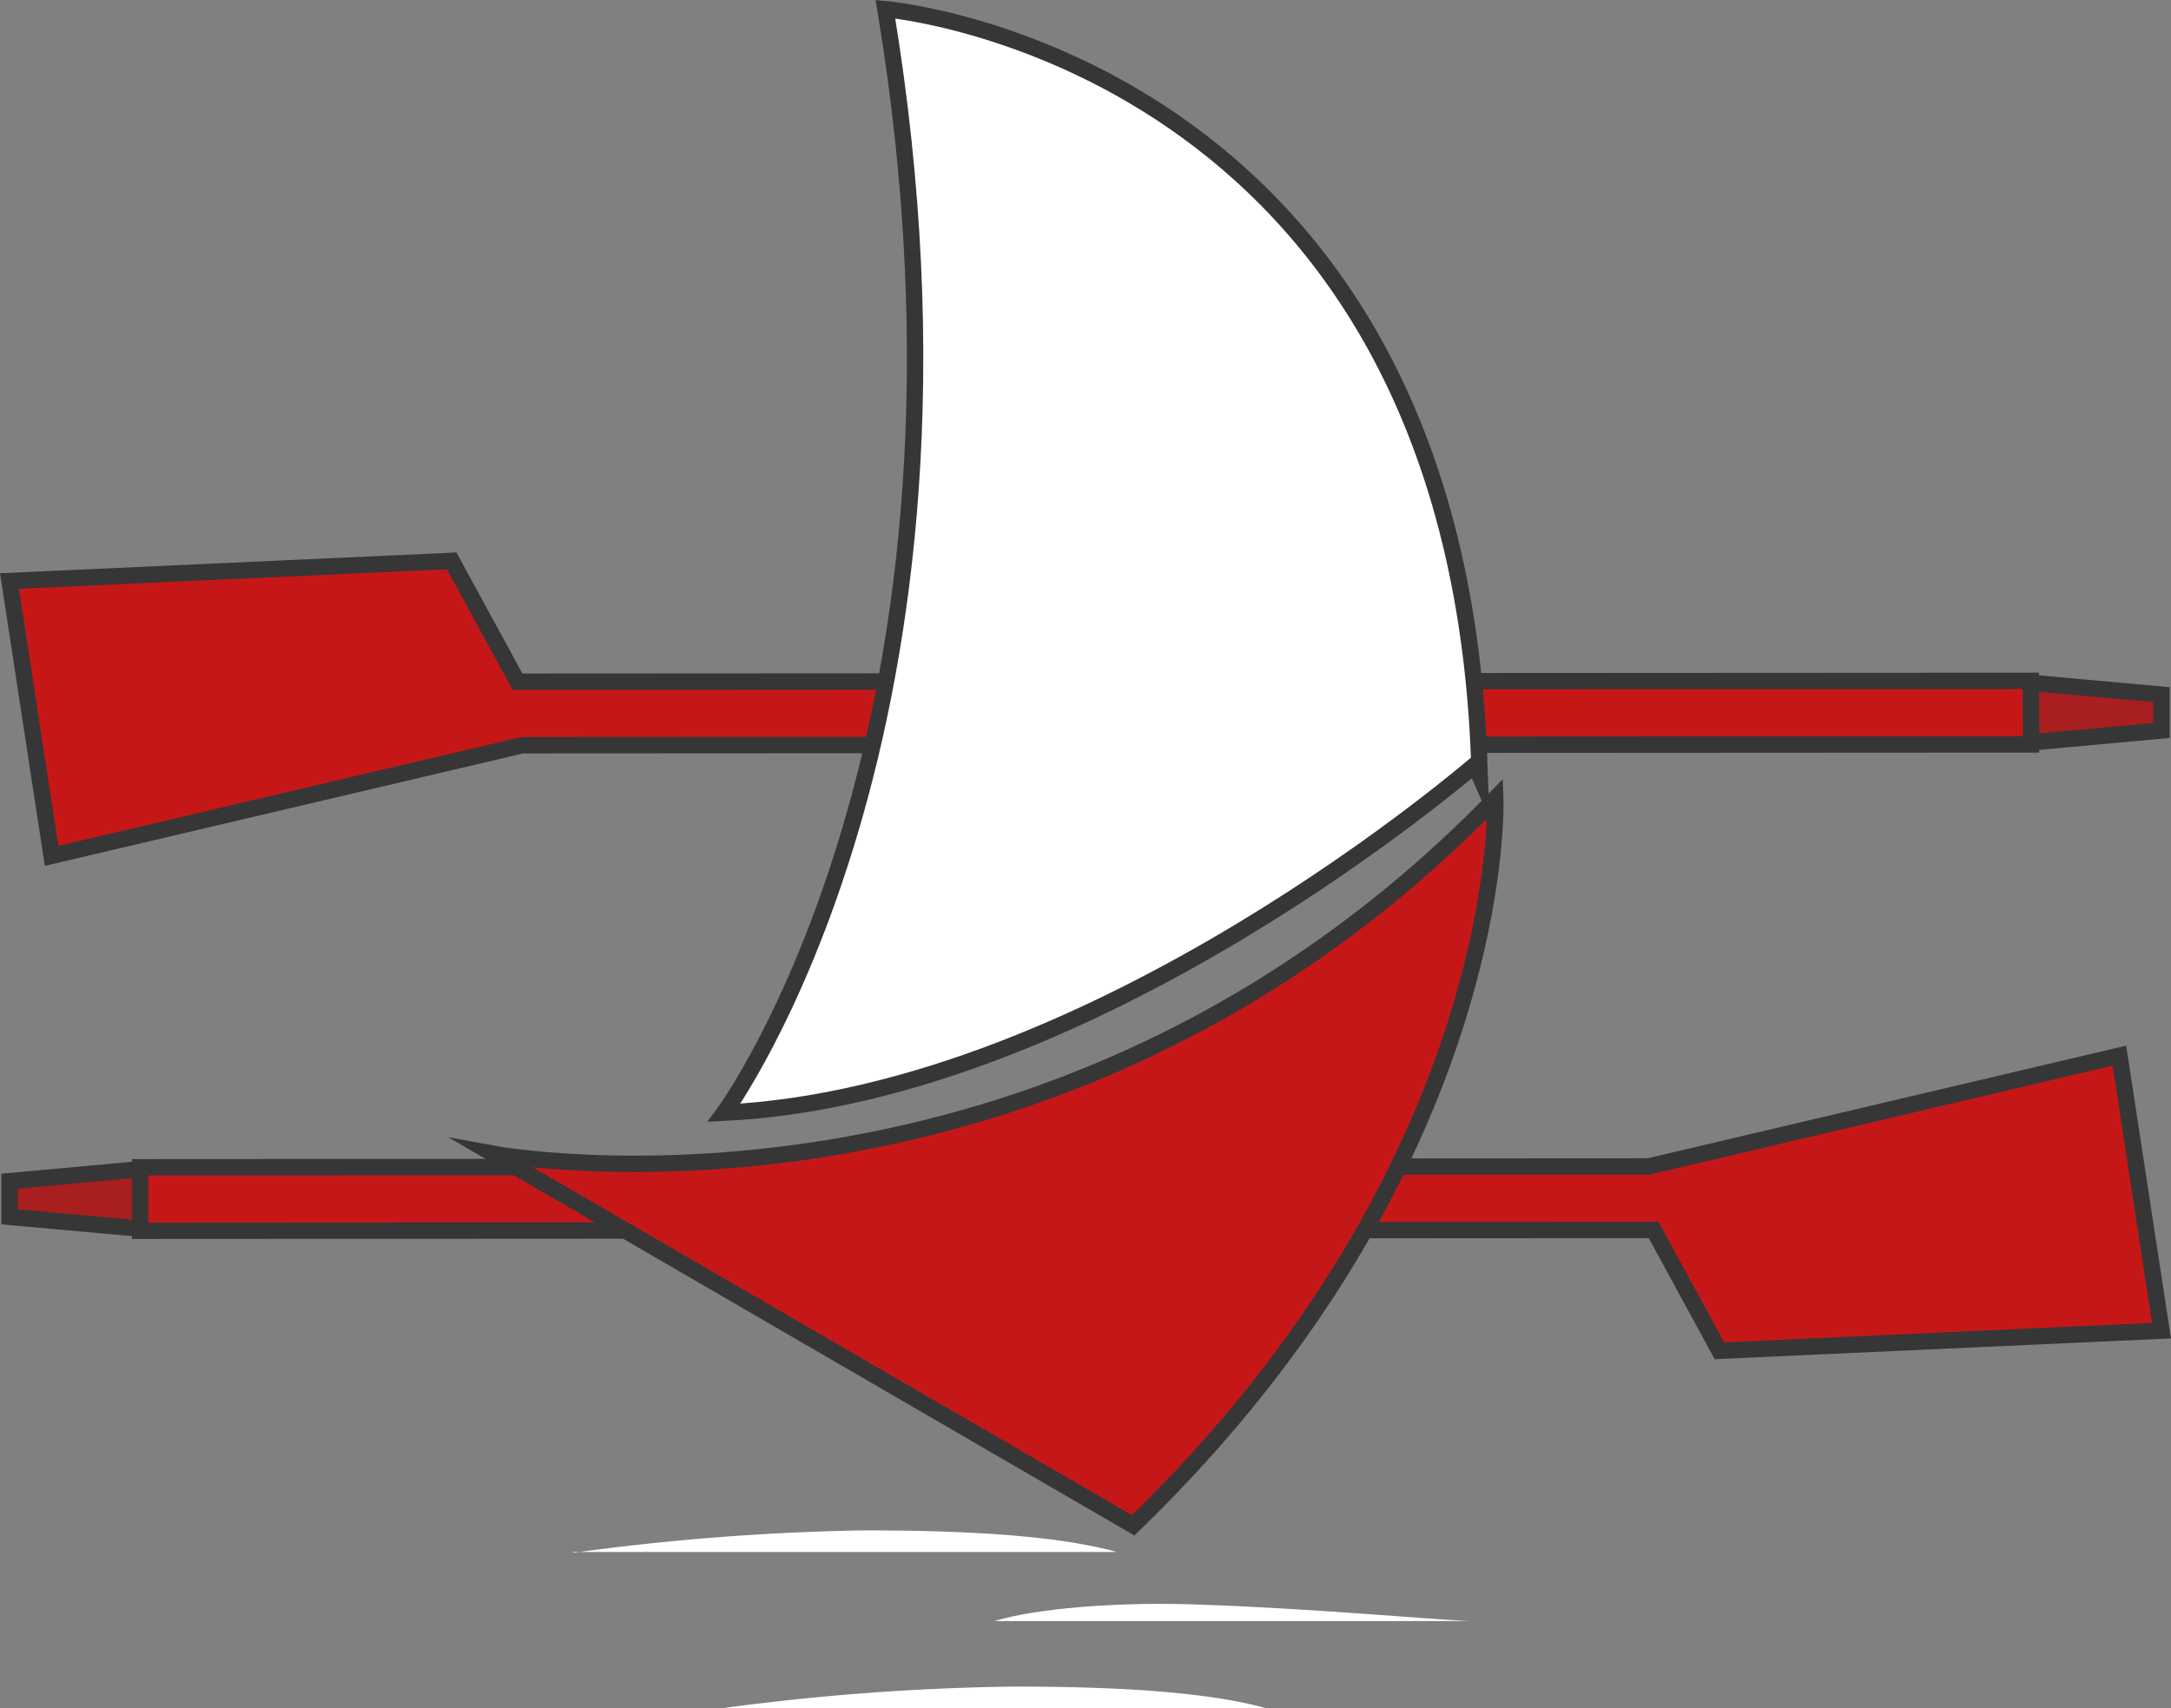 <svg id="seabot" xmlns="http://www.w3.org/2000/svg" viewBox="0 0 132.6 104.33">
  <rect x="0" y="0" width="132.6" height="104.33" fill="#808080" stroke="none"/>
  <title>logo</title>
  <g>
    <polygon points="0.58 72.15 0.58 74.33 8.56 75.05 8.56 71.42 0.58 72.15" style="fill: #a91e1e;stroke: #363636;stroke-miterlimit: 10"/>
    <polygon points="129.45 64.48 132.02 81.28 105.02 82.51 101 75.13 99.76 75.13 8.56 75.18 8.56 71.3 99.92 71.25 100.7 71.25 129.45 64.48" style="fill: #c61718;stroke: #363636;stroke-miterlimit: 10"/>
  </g>
  <g>
    <polygon points="132.02 44.62 132.02 42.43 124.04 41.71 124.05 45.35 132.02 44.62" style="fill: #a91e1e;stroke: #363636;stroke-miterlimit: 10"/>
    <polygon points="3.15 52.28 0.58 35.49 27.59 34.26 31.61 41.64 32.84 41.64 124.04 41.59 124.05 45.47 32.69 45.52 31.9 45.52 3.15 52.28" style="fill: #c61718;stroke: #363636;stroke-miterlimit: 10"/>
  </g>
  <g>
    <path d="M88.78,396s34,6.32,61.21-21.7c0,0,.83,22.19-22.12,44.39Z" transform="translate(-58.66 -325.52)" style="fill: #c61718; stroke: #363636;stroke-miterlimit: 10"/>
    <g>
      <path d="M102.89,393.49s17.16-23.27,9.85-67.41c0,0,34.76,2.94,36.27,45.95C149,372,125.75,392.38,102.89,393.49Z" transform="translate(-58.66 -325.52)" style="fill: #fff"/>
      <path d="M102.89,393.49s17.16-23.27,9.85-67.41c0,0,34.76,2.94,36.27,45.95C149,372,125.75,392.38,102.89,393.49Z" transform="translate(-58.66 -325.52)" style="fill: none;stroke: #363636;stroke-miterlimit: 10"/>
    </g>
  </g>

  <path d="M102.79,429.86a147.33,147.33,0,0,1,17.74-1.32c5.77,0,11.65.26,15.45,1.32H102.79Z" transform="translate(-58.66 -325.52)" style="fill: #fff"/>
  <path d="M93.68,420.37A147.33,147.33,0,0,1,111.42,419c5.77,0,11.65.26,15.45,1.32H93.68Z" transform="translate(-58.66 -325.52)" style="fill: #fff"/>
  <path d="M119.39,424.54c2.49-.76,7.49-1.21,12.72-1,6.61,0.23,13.57.87,16.28,1h-29Z" transform="translate(-58.66 -325.52)" style="fill: #fff"/>
  
</svg>
